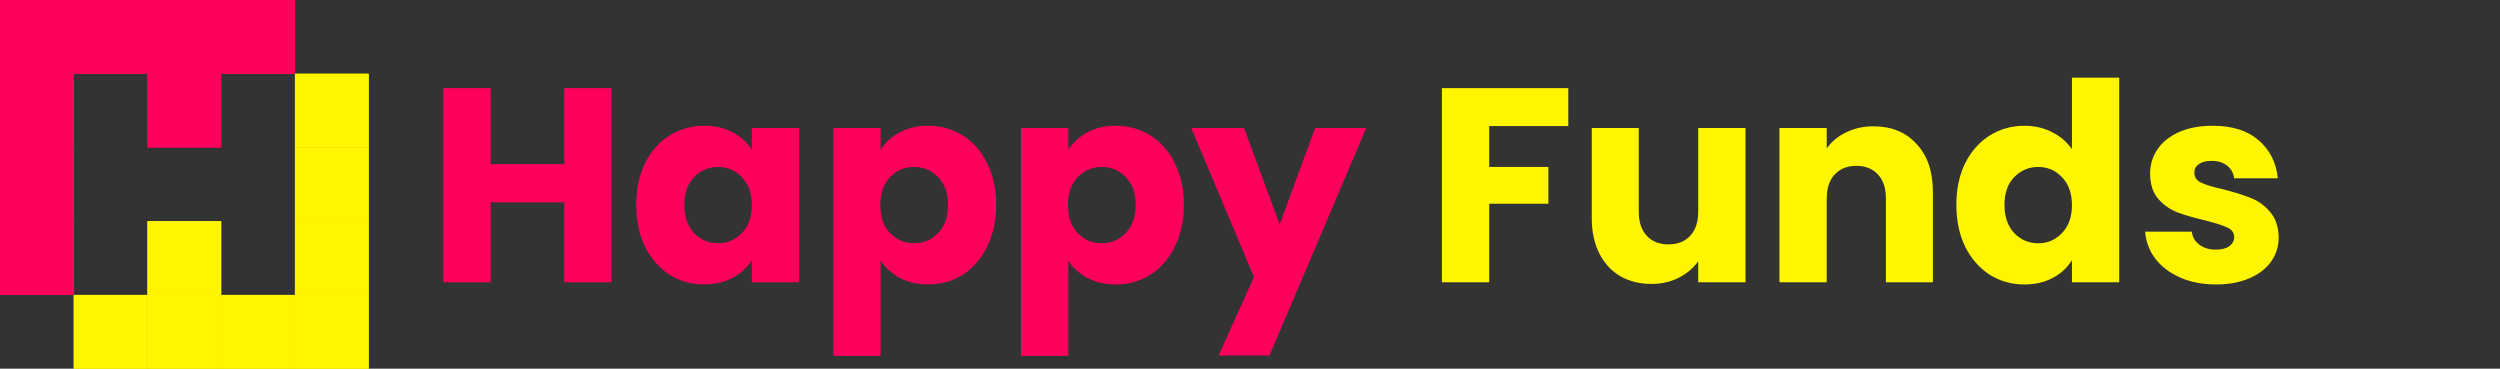 <svg width="434" height="64" viewBox="0 0 434 64" fill="none" xmlns="http://www.w3.org/2000/svg">
<rect x="0" y="0" width="434" height="64" fill="#333333" stroke="none"/>
<rect width="12.8" height="12.8" transform="translate(51.2 12.8)" fill="#FFF600"/>
<rect x="51.2" y="12.8" width="12.8" height="12.8" fill="#FFF600"/>
<rect width="12.8" height="12.8" transform="translate(51.2 25.6)" fill="#FFF600"/>
<rect x="51.2" y="25.6" width="12.8" height="12.8" fill="#FFF600"/>
<rect width="12.8" height="12.8" transform="translate(51.2 38.4)" fill="#FFF600"/>
<rect x="51.2" y="38.4" width="12.8" height="12.8" fill="#FFF600"/>
<rect width="12.8" height="12.8" transform="translate(51.2 51.2)" fill="#FFF600"/>
<rect x="51.2" y="51.2" width="12.8" height="12.8" fill="#FFF600"/>
<rect width="12.8" height="12.8" transform="translate(25.6 38.4)" fill="#FFF600"/>
<rect x="25.6" y="38.4" width="12.8" height="12.8" fill="#FFF600"/>
<rect width="12.8" height="12.8" transform="translate(12.8 51.2)" fill="#FFF600"/>
<rect x="12.8" y="51.2" width="12.8" height="12.8" fill="#FFF600"/>
<rect width="12.8" height="12.8" transform="translate(25.6 51.2)" fill="#FFF600"/>
<rect x="25.6" y="51.2" width="12.8" height="12.8" fill="#FFF600"/>
<rect width="12.8" height="12.8" transform="translate(38.4 51.2)" fill="#FFF600"/>
<rect x="38.4" y="51.2" width="12.8" height="12.8" fill="#FFF600"/>
<rect width="12.8" height="12.8" transform="translate(12.8)" fill="#FF005C"/>
<rect x="12.8" width="12.8" height="12.8" fill="#FF005C"/>
<rect width="12.8" height="12.8" transform="translate(25.6)" fill="#FF005C"/>
<rect x="25.6" width="12.8" height="12.8" fill="#FF005C"/>
<rect width="12.8" height="12.8" transform="translate(38.4)" fill="#FF005C"/>
<rect x="38.4" width="12.8" height="12.8" fill="#FF005C"/>
<rect width="12.8" height="12.8" transform="translate(25.6 12.8)" fill="#FF005C"/>
<rect x="25.6" y="12.8" width="12.8" height="12.8" fill="#FF005C"/>
<rect width="12.8" height="12.8" transform="translate(0 12.8)" fill="#FF005C"/>
<rect y="12.8" width="12.8" height="12.8" fill="#FF005C"/>
<rect width="12.8" height="12.8" transform="translate(0 25.6)" fill="#FF005C"/>
<rect y="25.6" width="12.8" height="12.8" fill="#FF005C"/>
<rect width="12.8" height="12.8" transform="translate(0 38.4)" fill="#FF005C"/>
<rect y="38.4" width="12.8" height="12.8" fill="#FF005C"/>
<rect width="12.8" height="12.8" fill="#FF005C"/>
<rect width="12.8" height="12.8" fill="#FF005C"/>
<path d="M106.16 15.304V49H97.952V35.128H85.184V49H76.976V15.304H85.184V28.504H97.952V15.304H106.16ZM110.453 35.56C110.453 32.808 110.965 30.392 111.989 28.312C113.045 26.232 114.469 24.632 116.261 23.512C118.053 22.392 120.053 21.832 122.261 21.832C124.149 21.832 125.797 22.216 127.205 22.984C128.645 23.752 129.749 24.76 130.517 26.008V22.216H138.725V49H130.517V45.208C129.717 46.456 128.597 47.464 127.157 48.232C125.749 49 124.101 49.384 122.213 49.384C120.037 49.384 118.053 48.824 116.261 47.704C114.469 46.552 113.045 44.936 111.989 42.856C110.965 40.744 110.453 38.312 110.453 35.56ZM130.517 35.608C130.517 33.56 129.941 31.944 128.789 30.76C127.669 29.576 126.293 28.984 124.661 28.984C123.029 28.984 121.637 29.576 120.485 30.76C119.365 31.912 118.805 33.512 118.805 35.56C118.805 37.608 119.365 39.24 120.485 40.456C121.637 41.64 123.029 42.232 124.661 42.232C126.293 42.232 127.669 41.64 128.789 40.456C129.941 39.272 130.517 37.656 130.517 35.608ZM152.872 26.008C153.672 24.76 154.776 23.752 156.184 22.984C157.592 22.216 159.24 21.832 161.128 21.832C163.336 21.832 165.336 22.392 167.128 23.512C168.92 24.632 170.328 26.232 171.352 28.312C172.408 30.392 172.936 32.808 172.936 35.56C172.936 38.312 172.408 40.744 171.352 42.856C170.328 44.936 168.92 46.552 167.128 47.704C165.336 48.824 163.336 49.384 161.128 49.384C159.272 49.384 157.624 49 156.184 48.232C154.776 47.464 153.672 46.472 152.872 45.256V61.768H144.664V22.216H152.872V26.008ZM164.584 35.56C164.584 33.512 164.008 31.912 162.856 30.76C161.736 29.576 160.344 28.984 158.68 28.984C157.048 28.984 155.656 29.576 154.504 30.76C153.384 31.944 152.824 33.56 152.824 35.608C152.824 37.656 153.384 39.272 154.504 40.456C155.656 41.64 157.048 42.232 158.68 42.232C160.312 42.232 161.704 41.64 162.856 40.456C164.008 39.24 164.584 37.608 164.584 35.56ZM185.45 26.008C186.25 24.76 187.354 23.752 188.762 22.984C190.17 22.216 191.818 21.832 193.706 21.832C195.914 21.832 197.914 22.392 199.706 23.512C201.498 24.632 202.906 26.232 203.93 28.312C204.986 30.392 205.514 32.808 205.514 35.56C205.514 38.312 204.986 40.744 203.93 42.856C202.906 44.936 201.498 46.552 199.706 47.704C197.914 48.824 195.914 49.384 193.706 49.384C191.85 49.384 190.202 49 188.762 48.232C187.354 47.464 186.25 46.472 185.45 45.256V61.768H177.242V22.216H185.45V26.008ZM197.162 35.56C197.162 33.512 196.586 31.912 195.434 30.76C194.314 29.576 192.922 28.984 191.258 28.984C189.626 28.984 188.234 29.576 187.082 30.76C185.962 31.944 185.402 33.56 185.402 35.608C185.402 37.656 185.962 39.272 187.082 40.456C188.234 41.64 189.626 42.232 191.258 42.232C192.89 42.232 194.282 41.64 195.434 40.456C196.586 39.24 197.162 37.608 197.162 35.56ZM237.18 22.216L220.38 61.72H211.548L217.692 48.088L206.796 22.216H215.964L222.156 38.968L228.3 22.216H237.18Z" fill="#FF005C"/>
<path d="M272.256 15.304V21.88H258.528V28.984H268.8V35.368H258.528V49H250.32V15.304H272.256ZM303.018 22.216V49H294.81V45.352C293.978 46.536 292.842 47.496 291.402 48.232C289.994 48.936 288.426 49.288 286.698 49.288C284.65 49.288 282.842 48.84 281.274 47.944C279.706 47.016 278.49 45.688 277.626 43.96C276.762 42.232 276.33 40.2 276.33 37.864V22.216H284.49V36.76C284.49 38.552 284.954 39.944 285.882 40.936C286.81 41.928 288.058 42.424 289.626 42.424C291.226 42.424 292.49 41.928 293.418 40.936C294.346 39.944 294.81 38.552 294.81 36.76V22.216H303.018ZM325.234 21.928C328.37 21.928 330.866 22.952 332.722 25C334.61 27.016 335.554 29.8 335.554 33.352V49H327.394V34.456C327.394 32.664 326.93 31.272 326.002 30.28C325.074 29.288 323.826 28.792 322.258 28.792C320.69 28.792 319.442 29.288 318.514 30.28C317.586 31.272 317.122 32.664 317.122 34.456V49H308.914V22.216H317.122V25.768C317.954 24.584 319.074 23.656 320.482 22.984C321.89 22.28 323.474 21.928 325.234 21.928ZM339.625 35.56C339.625 32.808 340.137 30.392 341.161 28.312C342.217 26.232 343.641 24.632 345.433 23.512C347.225 22.392 349.225 21.832 351.433 21.832C353.193 21.832 354.793 22.2 356.233 22.936C357.705 23.672 358.857 24.664 359.689 25.912V13.48H367.897V49H359.689V45.16C358.921 46.44 357.817 47.464 356.377 48.232C354.969 49 353.321 49.384 351.433 49.384C349.225 49.384 347.225 48.824 345.433 47.704C343.641 46.552 342.217 44.936 341.161 42.856C340.137 40.744 339.625 38.312 339.625 35.56ZM359.689 35.608C359.689 33.56 359.113 31.944 357.961 30.76C356.841 29.576 355.465 28.984 353.833 28.984C352.201 28.984 350.809 29.576 349.657 30.76C348.537 31.912 347.977 33.512 347.977 35.56C347.977 37.608 348.537 39.24 349.657 40.456C350.809 41.64 352.201 42.232 353.833 42.232C355.465 42.232 356.841 41.64 357.961 40.456C359.113 39.272 359.689 37.656 359.689 35.608ZM384.731 49.384C382.395 49.384 380.315 48.984 378.491 48.184C376.667 47.384 375.227 46.296 374.171 44.92C373.115 43.512 372.523 41.944 372.395 40.216H380.507C380.603 41.144 381.035 41.896 381.803 42.472C382.571 43.048 383.515 43.336 384.635 43.336C385.659 43.336 386.443 43.144 386.987 42.76C387.563 42.344 387.851 41.816 387.851 41.176C387.851 40.408 387.451 39.848 386.651 39.496C385.851 39.112 384.555 38.696 382.763 38.248C380.843 37.8 379.243 37.336 377.963 36.856C376.683 36.344 375.579 35.56 374.651 34.504C373.723 33.416 373.259 31.96 373.259 30.136C373.259 28.6 373.675 27.208 374.507 25.96C375.371 24.68 376.619 23.672 378.251 22.936C379.915 22.2 381.883 21.832 384.155 21.832C387.515 21.832 390.155 22.664 392.075 24.328C394.027 25.992 395.147 28.2 395.435 30.952H387.851C387.723 30.024 387.307 29.288 386.603 28.744C385.931 28.2 385.035 27.928 383.915 27.928C382.955 27.928 382.219 28.12 381.707 28.504C381.195 28.856 380.939 29.352 380.939 29.992C380.939 30.76 381.339 31.336 382.139 31.72C382.971 32.104 384.251 32.488 385.979 32.872C387.963 33.384 389.579 33.896 390.827 34.408C392.075 34.888 393.163 35.688 394.091 36.808C395.051 37.896 395.547 39.368 395.579 41.224C395.579 42.792 395.131 44.2 394.235 45.448C393.371 46.664 392.107 47.624 390.443 48.328C388.811 49.032 386.907 49.384 384.731 49.384Z" fill="#FFF600"/>
</svg>
